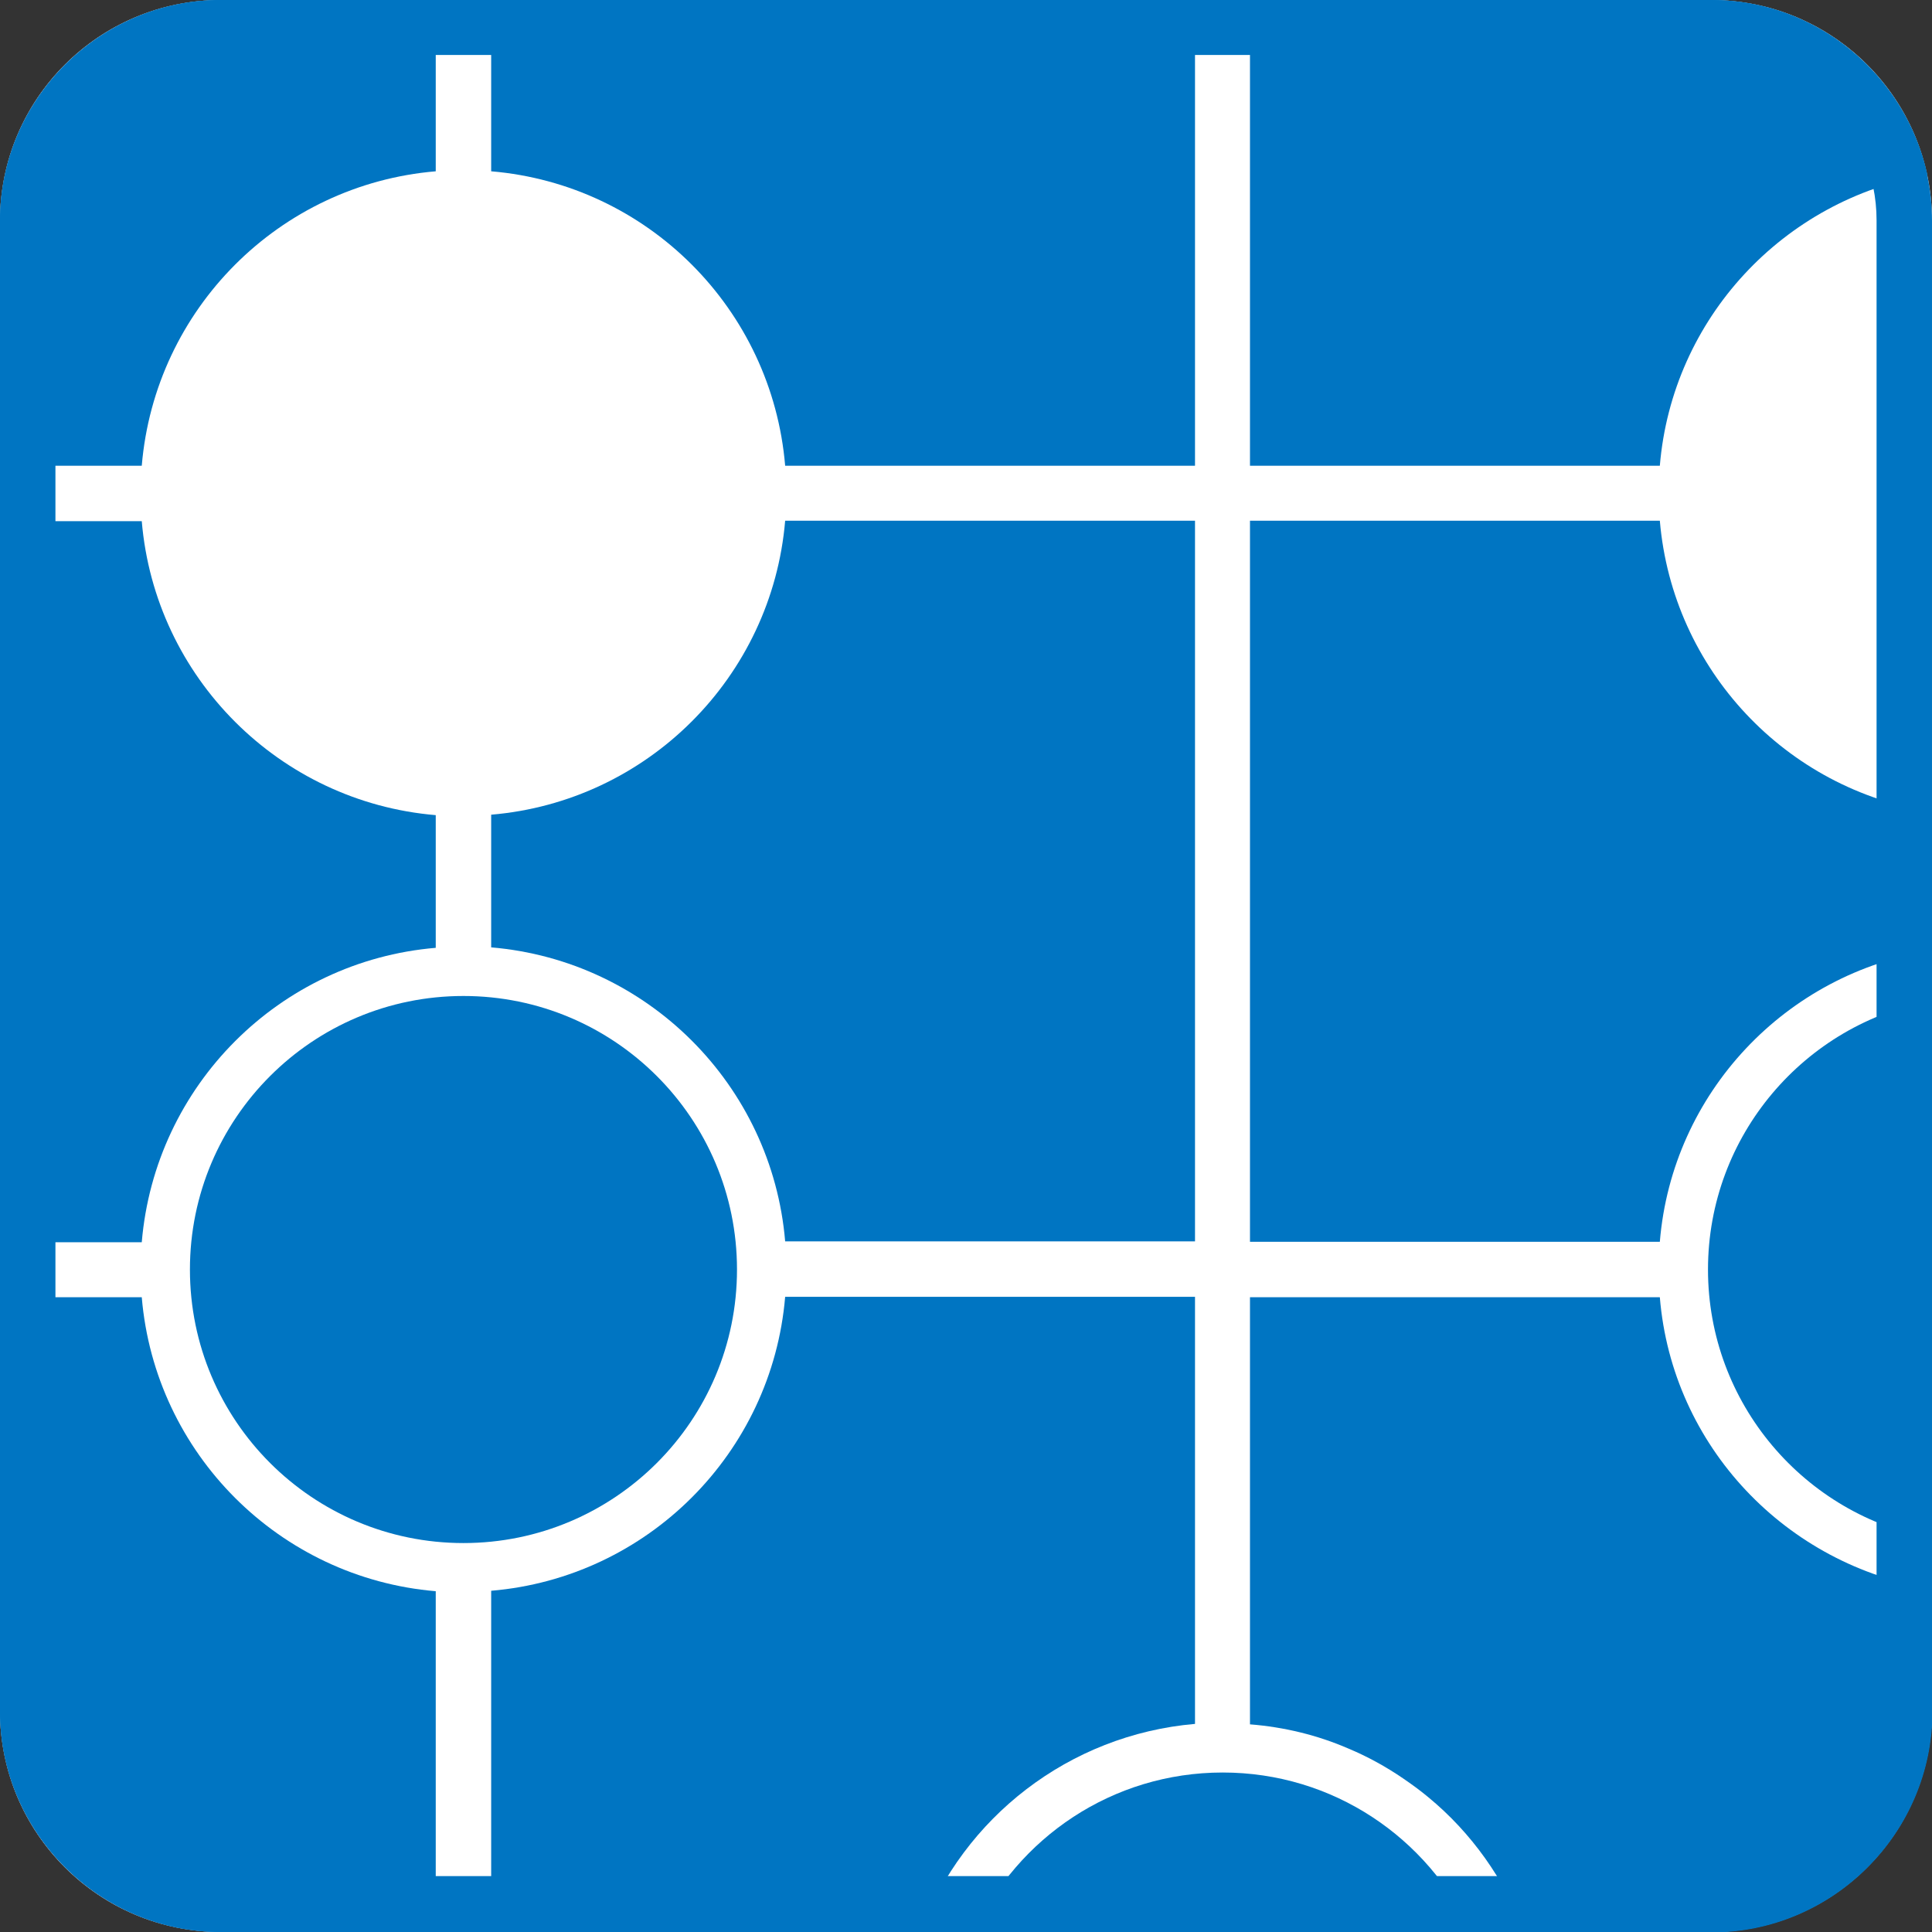 <?xml version="1.0" encoding="utf-8"?>
<!-- Generator: Adobe Illustrator 21.0.2, SVG Export Plug-In . SVG Version: 6.00 Build 0)  -->
<svg version="1.1" id="レイヤー_1" xmlns="http://www.w3.org/2000/svg" xmlns:xlink="http://www.w3.org/1999/xlink" x="0px"
	 y="0px" viewBox="0 0 425.2 425.2" style="enable-background:new 0 0 425.2 425.2;" xml:space="preserve">
<rect x="0" y="0" width="425.2" height="425.2" fill="#333333" stroke="none"/>
<style type="text/css">
	.st0{fill:none;stroke:#000000;stroke-width:4.429;stroke-miterlimit:10;}
	.st1{fill:#FFFFFF;stroke:#FFFFFF;stroke-width:2.215;stroke-miterlimit:10;}
	.st2{fill:none;stroke:#FFFFFF;stroke-width:2.215;stroke-miterlimit:10;}
	.st3{fill:#FFFFFF;}
	.st4{fill:#0075C2;}
</style>
<path class="st0" d="M145.6,514.1"/>
<path class="st1" d="M145.6,495"/>
<path class="st2" d="M145.6,494.1"/>
<path class="st2" d="M145.6,493.9"/>
<path class="st2" d="M145.6,487.9"/>
<path class="st1" d="M145.6,496.4"/>
<path class="st1" d="M145.6,517.8"/>
<path class="st2" d="M145.6,490.7"/>
<path class="st2" d="M145.6,517.8"/>
<g>
	<g>
		<path class="st3" d="M0,376.6c0,26.8,21.8,48.6,48.6,48.6h328c26.8,0,48.6-21.8,48.6-48.6v-328c0-26.8-21.8-48.6-48.6-48.6h-328
			C21.8,0,0,21.8,0,48.6V376.6z"/>
	</g>
	<g>
		<path class="st4" d="M172.8,102.5H263V0H108.1v37.7C142.5,40.6,169.9,68,172.8,102.5z"/>
		<path class="st4" d="M365.3,102.5c2.7-32.4,27.2-58.6,58.9-64C419.4,16.6,399.9,0,376.6,0H275.1v102.5H365.3z"/>
		<path class="st4" d="M425.2,209.2v-30.5c-32.1-4.9-57.1-31.3-59.9-64.1h-90.2v158.7h90.2C368,240.5,393.1,214.1,425.2,209.2z"/>
		<path class="st4" d="M95.9,37.7V0H48.6C21.9,0,0,21.9,0,48.6v53.9h31.2C34.1,68,61.5,40.6,95.9,37.7z"/>
		<path class="st4" d="M263,114.6h-90.2c-2.9,34.4-30.3,61.8-64.7,64.7v29.2c34.4,2.9,61.8,30.3,64.7,64.7H263V114.6z"/>
		<path class="st4" d="M365.3,285.5h-90.2v94c7.6,0.6,14.9,2.4,21.6,5.3c4.3,1.8,8.3,4,12.1,6.6c1.9,1.3,3.7,2.6,5.5,4.1
			c9.5,7.8,16.8,18.1,21.3,29.8h41.1c26.7,0,48.6-21.9,48.6-48.6v-27C393.1,344.6,368,318.3,365.3,285.5z"/>
		<path class="st4" d="M263,379.4v-94h-90.2c-2.9,34.4-30.3,61.8-64.7,64.7v75h94.5C212,400.1,235.2,381.8,263,379.4z"/>
		<path class="st4" d="M31.2,285.5H0v91.1c0,26.7,21.9,48.6,48.6,48.6h47.3v-75C61.5,347.3,34.1,319.9,31.2,285.5z"/>
		<path class="st4" d="M95.9,208.6v-29.2c-34.4-2.9-61.8-30.3-64.7-64.7H0v158.7h31.2C34.1,238.9,61.5,211.5,95.9,208.6z"/>
	</g>
	<path class="st4" d="M323.8,425.2c-9.5-20.7-30.4-35.1-54.7-35.1s-45.2,14.4-54.7,35.1"/>
	<circle class="st4" cx="102" cy="279.4" r="60.2"/>
	<path class="st4" d="M425.2,220.2c-28,5.1-49.3,29.7-49.3,59.2c0,29.5,21.3,54.1,49.3,59.2"/>
	<path class="st4" d="M376.6,12.1c20.1,0,36.4,16.3,36.4,36.4v328c0,20.1-16.3,36.4-36.4,36.4h-328c-20.1,0-36.4-16.3-36.4-36.4
		v-328c0-20.1,16.3-36.4,36.4-36.4H376.6 M376.6,0h-328C21.9,0,0,21.9,0,48.6v328c0,26.7,21.9,48.6,48.6,48.6h328
		c26.7,0,48.6-21.9,48.6-48.6v-328C425.2,21.9,403.3,0,376.6,0L376.6,0z"/>
</g>
</svg>
